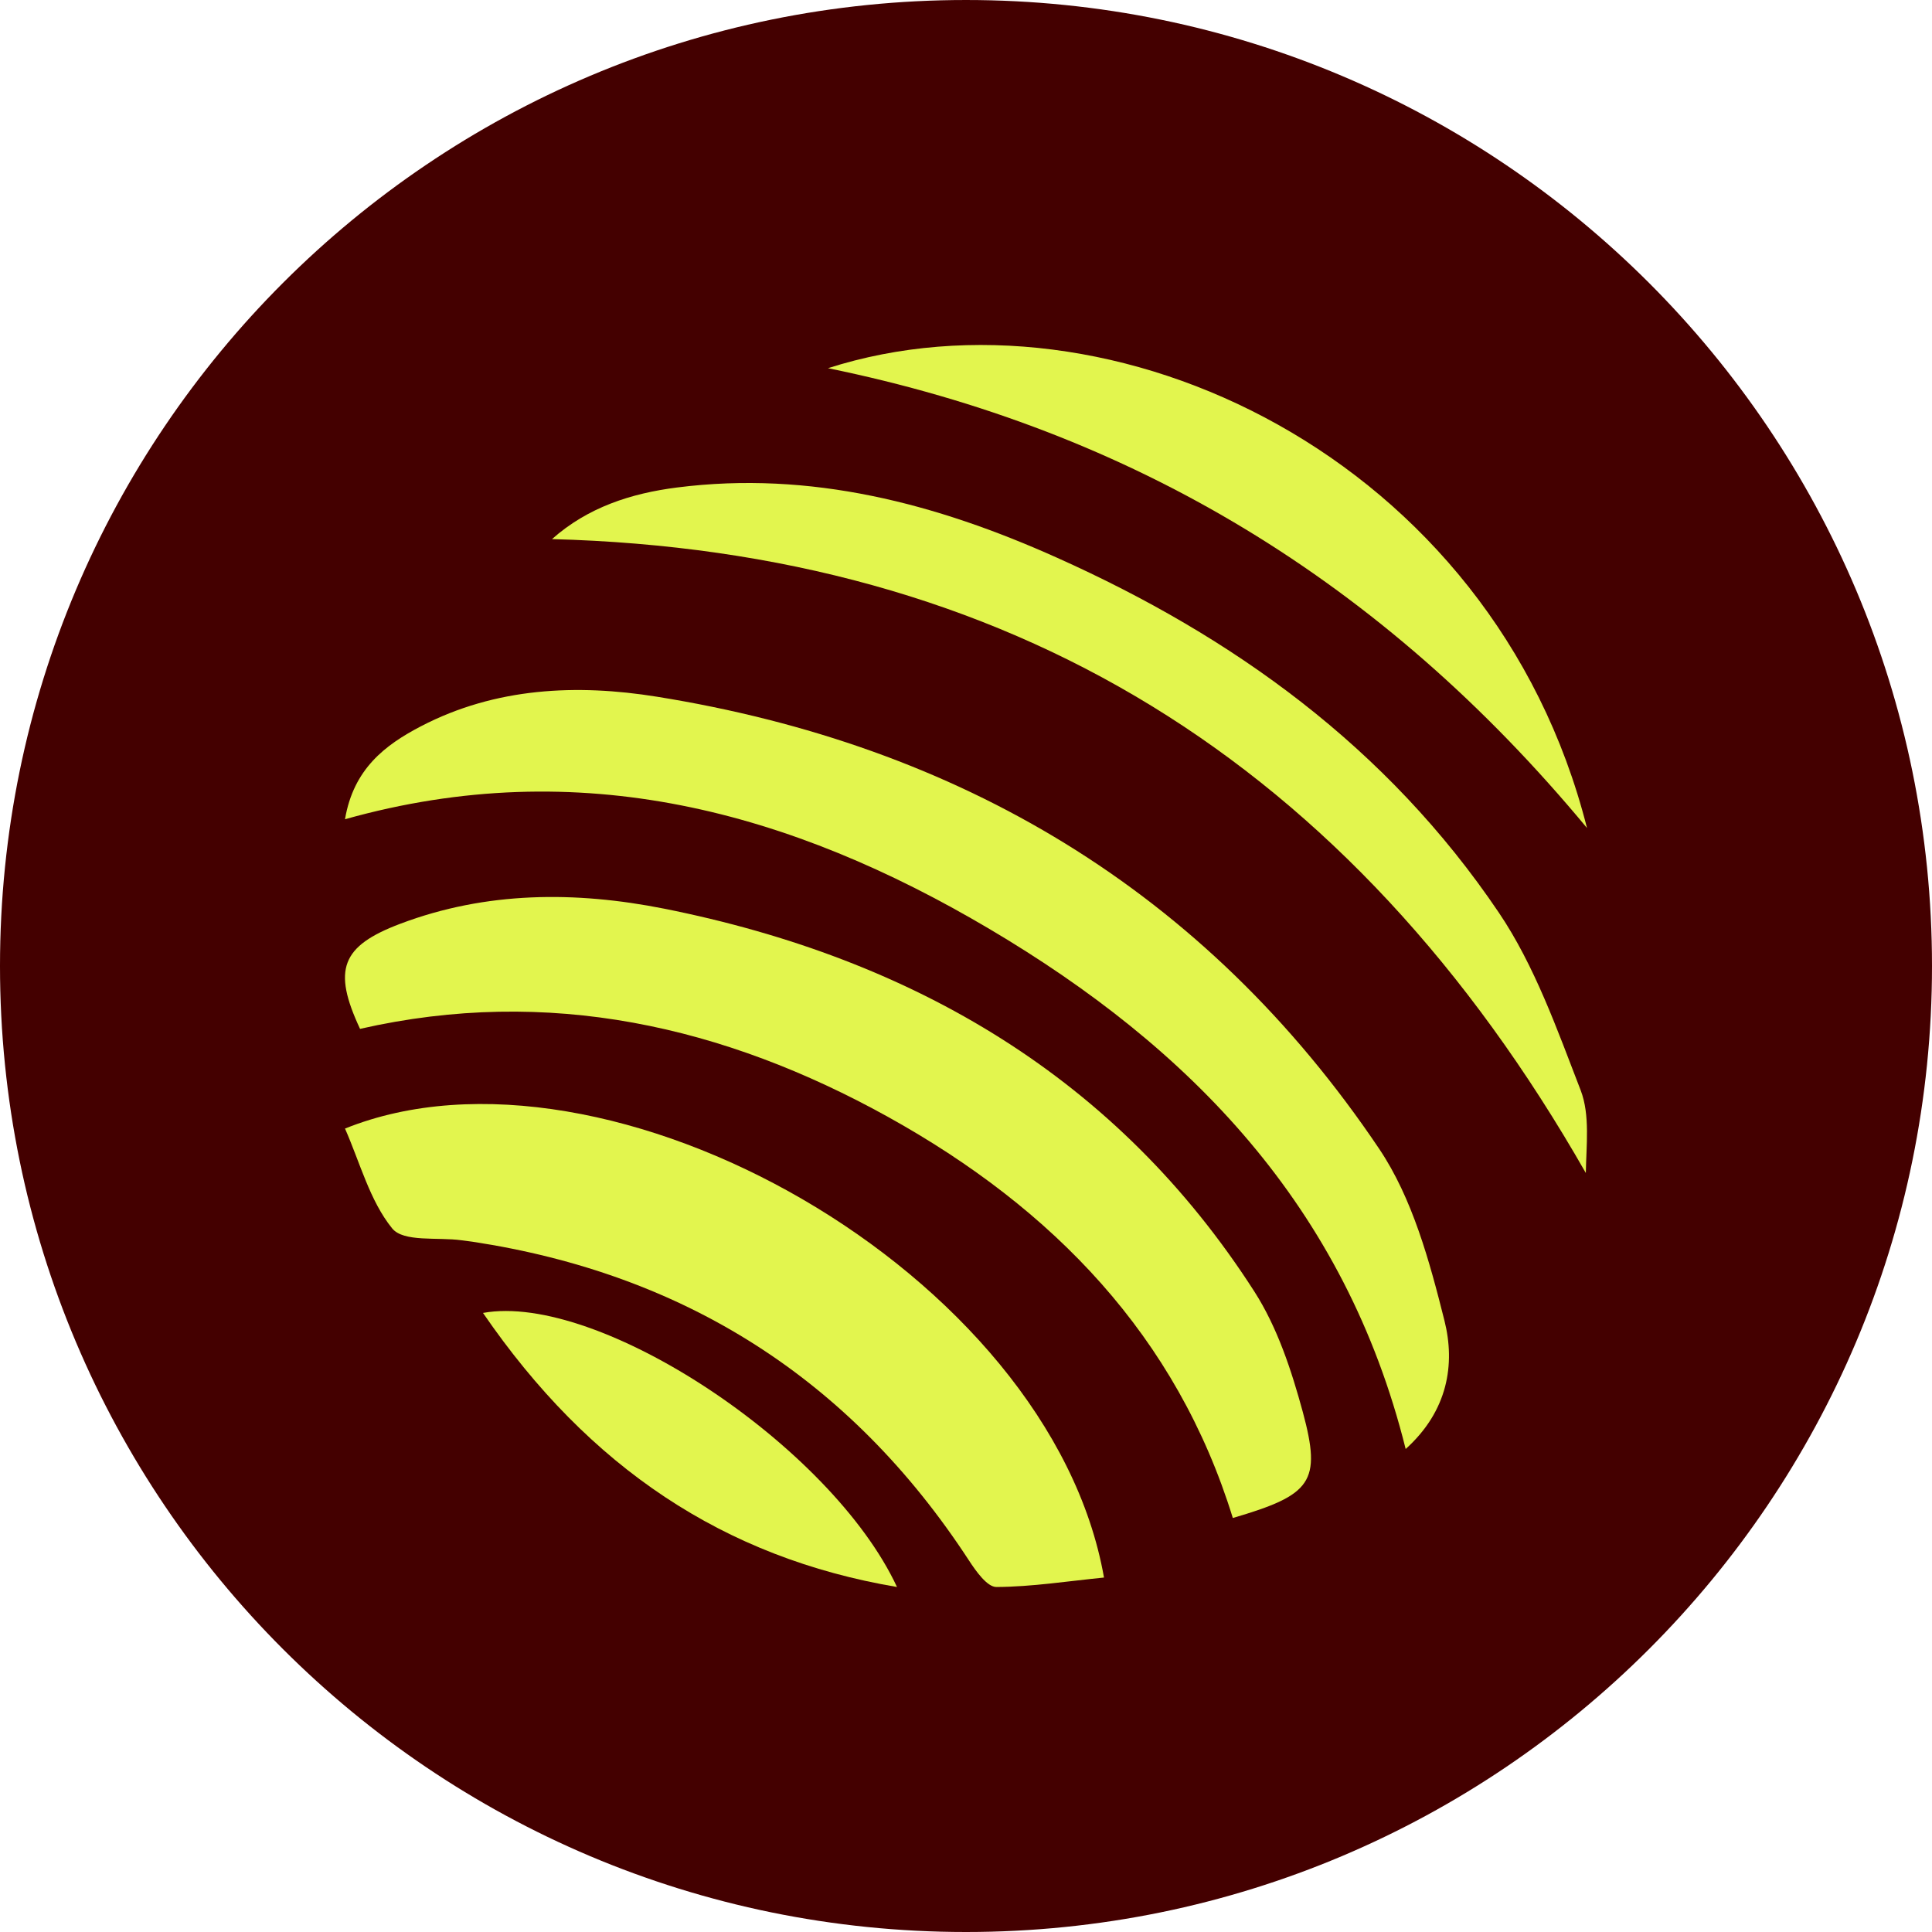 <svg width="28" height="28" viewBox="0 0 28 28" fill="none" xmlns="http://www.w3.org/2000/svg">
    <g clip-path="url(#clip0_125_32)">
        <path d="M14 28C21.732 28 28 21.732 28 14C28 6.268 21.732 6.10352e-05 14 6.10352e-05C6.268 6.10352e-05 0 6.268 0 14C0 21.732 6.268 28 14 28Z" fill="#440000"/>
        <path d="M18.178 18.716C16.203 15.639 13.26 13.895 9.625 13.169C8.339 12.914 7.048 12.917 5.801 13.388C4.946 13.711 4.816 14.051 5.218 14.911C7.949 14.29 10.491 14.868 12.87 16.187C15.267 17.517 17.055 19.368 17.867 22C19.008 21.665 19.156 21.481 18.881 20.463C18.718 19.865 18.515 19.241 18.178 18.716Z" fill="#E2F54E"/>
        <path d="M19.987 16.648C17.463 12.897 13.888 10.799 9.519 10.097C8.363 9.911 7.183 9.962 6.1 10.526C5.583 10.796 5.124 11.141 5 11.873C8.407 10.916 11.464 11.762 14.341 13.464C17.233 15.175 19.493 17.471 20.372 21C20.985 20.448 21.093 19.77 20.934 19.139C20.717 18.275 20.47 17.366 19.987 16.648Z" fill="#E2F54E"/>
        <path d="M5 16.356C5.217 16.848 5.36 17.404 5.683 17.802C5.847 18.006 6.343 17.927 6.688 17.975C6.741 17.981 6.795 17.99 6.848 17.996C9.906 18.461 12.319 19.974 14.042 22.614C14.143 22.769 14.306 23 14.44 23C14.957 22.997 15.477 22.915 16 22.863C15.222 18.449 8.797 14.828 5 16.356Z" fill="#E2F54E"/>
        <path d="M21.722 13.226C20.101 10.824 17.865 9.224 15.326 8.086C13.567 7.295 11.746 6.819 9.813 7.065C9.144 7.15 8.518 7.353 8 7.813C14.602 7.989 19.569 11.018 22.983 17C22.989 16.603 23.046 16.161 22.909 15.803C22.566 14.916 22.24 13.992 21.722 13.226Z" fill="#E2F54E"/>
        <path d="M23 12C21.637 6.615 16.096 4.024 12 5.336C16.412 6.239 20.032 8.421 23 12Z" fill="#E2F54E"/>
        <path d="M7 19.028C8.538 21.27 10.493 22.576 13 23C12.042 20.946 8.668 18.724 7 19.028Z" fill="#E2F54E"/>
    </g>
    <defs>
        <clipPath id="clip0_125_32">
            <rect width="28" height="28" fill="white"/>
        </clipPath>
    </defs>
</svg>

